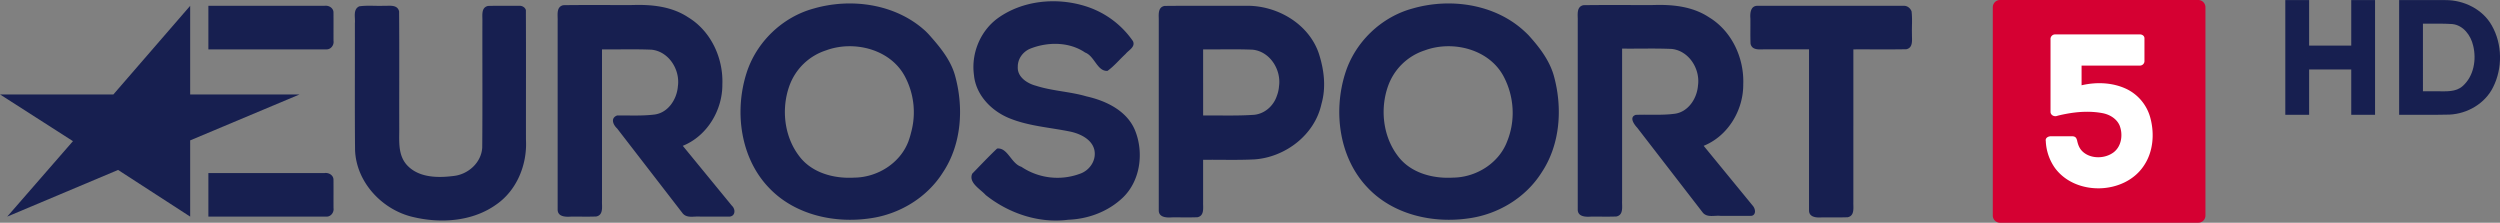 <svg width="706.54" height="62.941" viewBox="0 0 186.94 16.653" xmlns="http://www.w3.org/2000/svg">
    <rect x="0" y="0" width="186.94" height="16.653" fill="#808080" stroke="none"/>
    <g fill="#171f50">
        <g color="#000">
            <path d="M179.398.002v8.582c1.257-.007 2.513.016 3.77-.015 1.34-.064 2.66-.832 3.259-2.055.714-1.422.69-3.21-.094-4.597-.68-1.225-2.096-1.917-3.472-1.91C181.708 0 180.554.006 179.4.004zm1.78 1.77c.73.01 1.463-.026 2.19.026.83.083 1.394.854 1.566 1.618.258 1.042.047 2.287-.786 3.02-.513.46-1.233.388-1.87.39h-1.1V1.772zM170.886.006v8.579h1.781V5.193h3.15v3.392h1.78V.006h-1.78v3.406h-3.15V.006z"/>
        </g>
        <path d="M14.22 16.197l-5.39-3.49-8.29 3.49c1.638-1.88 3.277-3.76 4.915-5.642L.007 7.065h8.469L14.22.435v6.63h8.173l-8.173 3.432v5.7z"/>
        <path d="M24.406 3.692c.338.013.584-.323.533-.643-.002-.715.004-1.43-.003-2.145-.023-.33-.366-.514-.669-.47h-8.685v3.258h8.824zM24.406 16.197c.338.014.584-.322.533-.642-.002-.715.004-1.43-.003-2.145-.023-.33-.366-.514-.669-.47h-8.685v3.257h8.824zM142.376.434h-10.955c-.53-.007-.567.568-.533.962.007.626-.014 1.253.011 1.878.127.543.746.4 1.16.417h3.212v12.041c0 .528.578.554.97.524.64-.007 1.282.013 1.92-.011.534-.11.415-.709.426-1.11V3.692c1.319-.007 2.64.014 3.957-.01.533-.11.415-.709.425-1.11-.019-.572.039-1.155-.03-1.72-.084-.233-.307-.42-.562-.417zM98.611 3.982c-.767-2.23-3.15-3.595-5.45-3.549C91.131.44 89.1.42 87.073.444c-.535.11-.414.713-.425 1.115V15.73c0 .53.582.555.975.524.638-.007 1.278.014 1.916-.01.535-.11.414-.713.425-1.116V11.95c1.284-.015 2.57.034 3.852-.032 2.306-.167 4.498-1.84 4.996-4.141.362-1.253.198-2.575-.202-3.797zm-3.138 3.2c-.261.778-.972 1.381-1.807 1.41-1.232.079-2.467.03-3.701.044V3.692c1.236.013 2.475-.03 3.71.024 1.292.136 2.143 1.501 1.964 2.738a2.521 2.521 0 0 1-.166.728zM76.108 4.971c-.065.775.694 1.267 1.354 1.44 1.23.396 2.542.432 3.783.796 1.466.329 3.028 1.074 3.631 2.547.694 1.72.38 3.918-1.07 5.164-1.076.953-2.501 1.462-3.931 1.514-2.2.286-4.454-.482-6.17-1.85-.39-.436-1.3-.918-1.006-1.594.615-.63 1.22-1.275 1.859-1.88.792-.093 1.054 1.13 1.812 1.362a4.83 4.83 0 0 0 4.362.53c.749-.242 1.284-1.031 1.092-1.822-.194-.76-1.03-1.163-1.736-1.325-1.558-.328-3.188-.414-4.67-1.036-1.317-.555-2.454-1.735-2.589-3.208-.22-1.6.462-3.276 1.767-4.237C76.45.032 78.967-.216 81.126.45a6.74 6.74 0 0 1 3.592 2.626c.203.437-.328.676-.556.963-.453.415-.849.903-1.347 1.261-.771.048-.962-1.107-1.673-1.371-1.202-.82-2.829-.808-4.141-.276-.52.234-.891.739-.895 1.318zM69.237 2.354C67.033.304 63.697-.18 60.864.633c-2.362.636-4.319 2.522-5.049 4.854-.91 2.884-.449 6.354 1.71 8.58 1.914 2 4.87 2.652 7.541 2.258 2.186-.303 4.242-1.54 5.43-3.415 1.417-2.116 1.586-4.876.912-7.282-.338-1.19-1.165-2.167-1.974-3.073a10.624 10.624 0 0 0-.198-.201zm-1.303 8.201c-.613 1.648-2.325 2.71-4.054 2.727-1.522.09-3.19-.351-4.133-1.628-1.1-1.446-1.33-3.479-.74-5.177a4.322 4.322 0 0 1 2.76-2.711c2.094-.774 4.835-.09 5.912 1.977a5.701 5.701 0 0 1 .444 4.184 5.716 5.716 0 0 1-.19.628zM114.009 2.354c-2.204-2.05-5.54-2.534-8.373-1.721-2.36.636-4.319 2.522-5.048 4.855-.91 2.883-.45 6.353 1.71 8.579 1.913 2 4.87 2.653 7.54 2.258 2.186-.302 4.242-1.539 5.43-3.415 1.417-2.116 1.586-4.876.912-7.281-.336-1.15-1.095-2.13-1.891-3.005a6.744 6.744 0 0 0-.28-.27zm-1.303 8.201c-.613 1.648-2.325 2.71-4.054 2.727-1.522.09-3.19-.351-4.133-1.628-1.1-1.446-1.33-3.479-.74-5.177a4.322 4.322 0 0 1 2.761-2.711c2.094-.774 4.834-.09 5.91 1.977.775 1.483.883 3.257.256 4.812zM38.855.434c-.786.007-1.573-.013-2.358.01-.54.114-.412.723-.425 1.13-.008 3.15.015 6.301-.012 9.451-.061 1.146-1.073 2.037-2.184 2.138-1.175.147-2.574.121-3.438-.811-.73-.794-.566-1.908-.584-2.895-.008-2.869.014-5.738-.011-8.606-.132-.55-.763-.396-1.18-.417-.6.022-1.21-.047-1.801.04-.49.234-.28.834-.325 1.263.008 3.159-.017 6.318.013 9.478.083 2.401 2.015 4.463 4.306 5.005 2.085.505 4.476.351 6.261-.932 1.54-1.067 2.311-2.99 2.213-4.829-.005-3.235.01-6.474-.007-9.706-.057-.2-.266-.322-.467-.32zM54.728 15.383l-3.672-4.479c1.818-.732 2.973-2.663 2.959-4.597.078-1.962-.854-3.987-2.563-5.017-1.216-.804-2.7-.962-4.123-.914-1.735.007-3.471-.014-5.205.011-.557.122-.405.755-.425 1.173v14.114c.001.536.59.553.986.524.635-.007 1.27.014 1.905-.01.557-.123.405-.755.425-1.174V3.692c1.236.014 2.475-.029 3.71.024 1.292.136 2.143 1.501 1.964 2.738-.074.977-.74 1.998-1.777 2.114-.92.11-1.847.055-2.77.068-.515.197-.29.703.006.973l4.909 6.356c.336.382.877.184 1.322.233l2.162.001c.463-.036.468-.561.187-.815zM131.065 15.383l-3.672-4.479c1.819-.732 2.973-2.663 2.96-4.597.078-1.962-.854-3.987-2.564-5.017-1.216-.805-2.7-.962-4.123-.914-1.754.007-3.51-.014-5.264.011-.557.122-.405.755-.425 1.173v14.114c.001.536.591.553.987.524.635-.007 1.27.014 1.905-.01.557-.123.404-.756.425-1.174V3.634c1.236.014 2.475-.028 3.71.025 1.292.136 2.143 1.501 1.964 2.738-.074.977-.741 1.998-1.777 2.114-.954.121-1.919.038-2.876.078-.518.17-.123.712.111.963l4.91 6.356c.336.382.877.184 1.322.233.777-.004 1.56.008 2.333-.003.353-.104.263-.543.075-.753z"/>
    </g>
    <path d="M164.38 16.653h-14.833a.535.535 0 0 1-.534-.543V.542c0-.292.236-.542.534-.542h14.833c.298 0 .534.25.534.542V16.11a.535.535 0 0 1-.534.543" fill="#d50032" stroke-width=".265"/>
    <path d="M153.33 2.95a.343.343 0 0 1 .343-.377h6.346c.165 0 .332.106.335.285v1.677a.34.34 0 0 1-.326.369h-4.376v1.473c1.106-.259 2.315-.216 3.353.273a3.357 3.357 0 0 1 1.803 2.218c.302 1.167.194 2.49-.49 3.508-1.436 2.199-5.14 2.293-6.675.16a3.747 3.747 0 0 1-.667-1.993c-.05-.23.178-.352.377-.354h1.583c.29 0 .333.162.378.3.074.35.179.623.427.853.609.56 1.672.538 2.321.037.593-.467.697-1.341.427-2.012-.23-.51-.758-.815-1.292-.91-.89-.164-1.802-.11-2.688.055-.19.035-.378.075-.564.12a2.905 2.905 0 0 0-.157.044c-.21.057-.457-.082-.458-.31z" fill="#fff" stroke-width=".105"/>
</svg>
